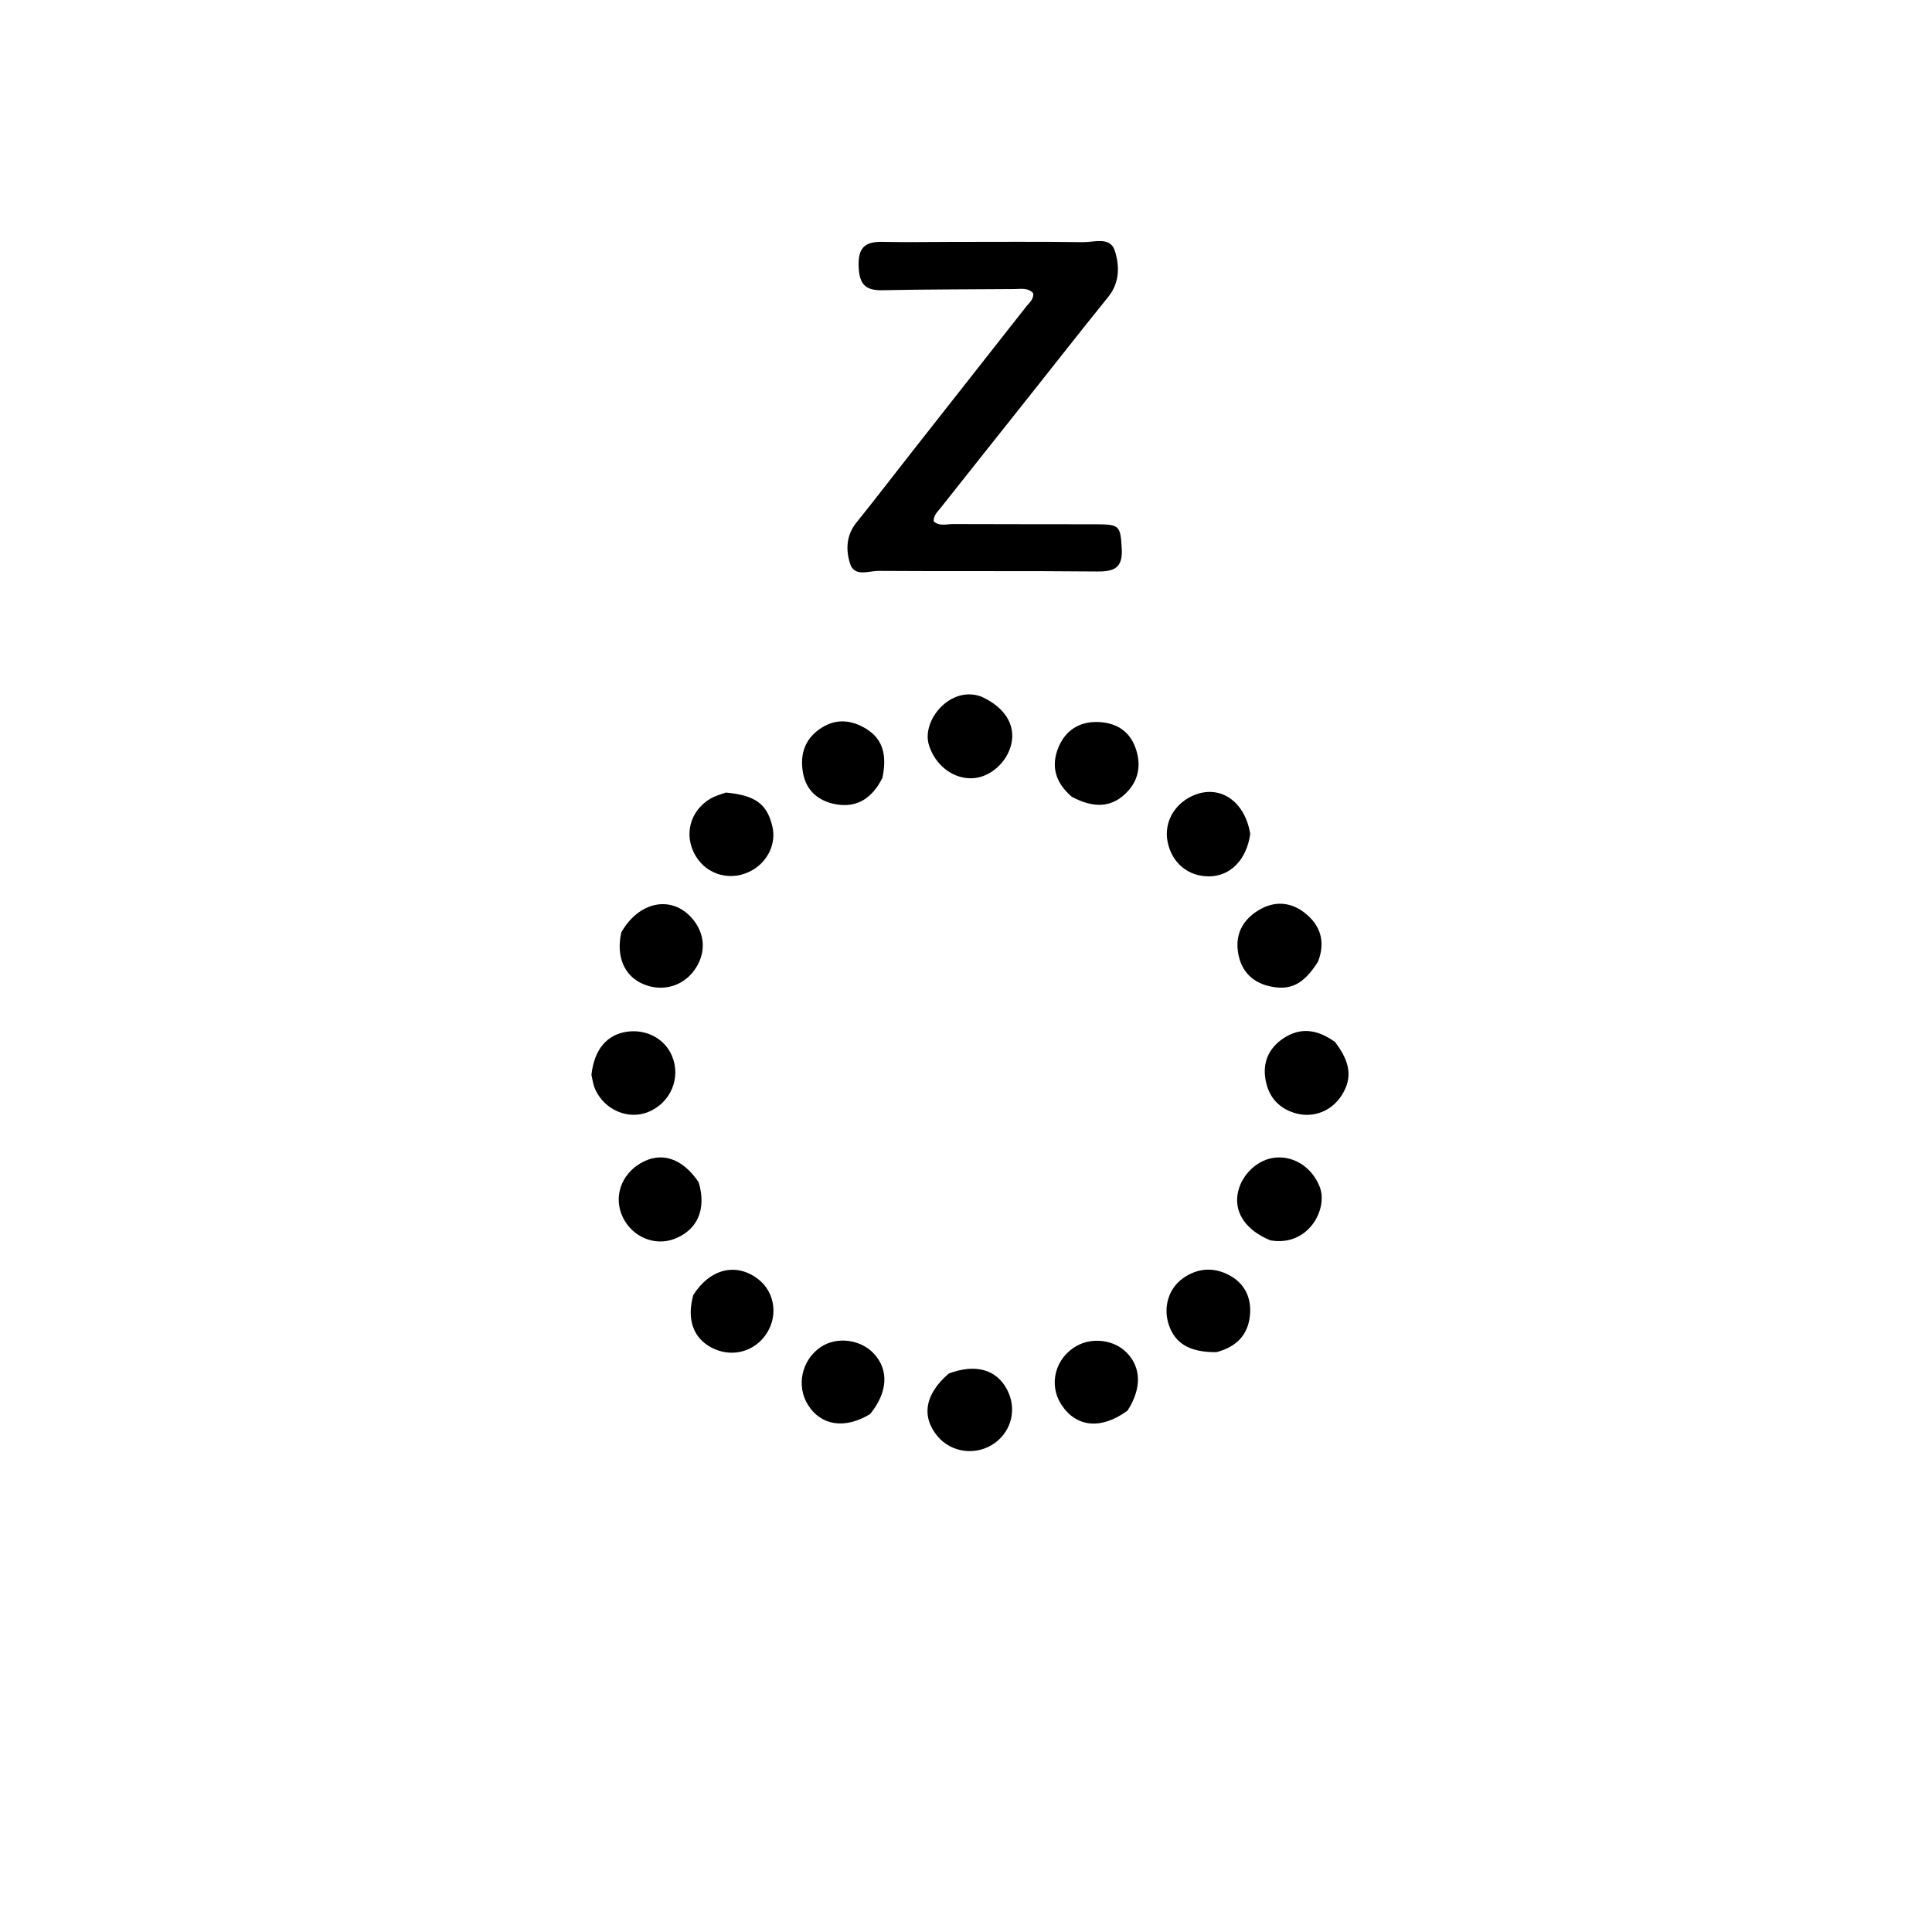 <svg version="1.1" id="Layer_1" xmlns="http://www.w3.org/2000/svg" xmlns:xlink="http://www.w3.org/1999/xlink" x="0px" y="0px"
	 width="100%" viewBox="0 0 512 512" enable-background="new 0 0 512 512" xml:space="preserve">
<path fill="#000000" opacity="1" stroke="none" 
	d="
M252,64.106 
	C263.993,64.107 275.488,64.01 286.979,64.175 
	C289.923,64.217 294.182,62.652 295.402,66.353 
	C296.714,70.333 296.796,74.846 293.693,78.685 
	C286.576,87.491 279.596,96.408 272.555,105.276 
	C264.789,115.056 257.008,124.824 249.26,134.618 
	C248.46,135.629 247.383,136.541 247.426,138.144 
	C248.945,139.557 250.862,138.872 252.584,138.881 
	C265.243,138.947 277.902,138.897 290.561,138.937 
	C296.787,138.957 296.92,139.425 297.273,145.373 
	C297.572,150.413 295.385,151.498 290.811,151.452 
	C271.492,151.258 252.168,151.435 232.847,151.296 
	C230.265,151.278 226.469,152.953 225.316,149.47 
	C224.142,145.919 224.182,141.951 226.902,138.568 
	C231.91,132.339 236.77,125.991 241.71,119.707 
	C251.796,106.876 261.898,94.058 271.976,81.221 
	C272.774,80.205 273.95,79.361 273.833,77.747 
	C272.448,76.174 270.581,76.584 268.791,76.599 
	C257.135,76.696 245.477,76.666 233.824,76.913 
	C229.016,77.015 227.661,75.013 227.542,70.347 
	C227.413,65.274 229.595,63.997 234.012,64.097 
	C239.838,64.23 245.67,64.114 252,64.106 
z"/>
<path fill="#000000" opacity="1" stroke="none" 
	d="
M336.664,328.703 
	C330.352,326.125 327.2,321.602 327.95,316.615 
	C328.731,311.42 333.316,307.056 338.317,306.749 
	C343.404,306.437 347.897,309.726 349.764,314.599 
	C352.003,320.444 346.677,330.47 336.664,328.703 
z"/>
<path fill="#000000" opacity="1" stroke="none" 
	d="
M251.461,363.987 
	C258.588,361.335 264.038,362.937 266.849,368.194 
	C269.509,373.17 268.193,379.068 263.686,382.372 
	C258.919,385.865 252.171,385.091 248.459,380.623 
	C244.108,375.388 245.073,369.44 251.461,363.987 
z"/>
<path fill="#000000" opacity="1" stroke="none" 
	d="
M192.366,210.033 
	C200.281,210.784 203.308,213.101 204.703,219.099 
	C205.713,223.442 203.587,228.119 199.509,230.525 
	C194.084,233.725 187.444,232.083 184.318,226.769 
	C181.136,221.359 182.812,214.857 188.3,211.629 
	C189.431,210.964 190.745,210.61 192.366,210.033 
z"/>
<path fill="#000000" opacity="1" stroke="none" 
	d="
M331.327,221.001 
	C330.354,227.93 325.982,232.249 320.37,232.246 
	C314.84,232.243 310.581,228.7 309.437,223.151 
	C308.338,217.817 311.418,212.586 316.848,210.565 
	C323.569,208.063 329.938,212.47 331.327,221.001 
z"/>
<path fill="#000000" opacity="1" stroke="none" 
	d="
M164.657,247.07 
	C169.37,238.828 177.896,237.226 183.272,243.216 
	C187.036,247.411 187.242,252.875 183.804,257.386 
	C180.645,261.531 175.267,262.883 170.377,260.762 
	C165.454,258.626 163.2,253.479 164.657,247.07 
z"/>
<path fill="#000000" opacity="1" stroke="none" 
	d="
M349.297,254.836 
	C345.426,260.947 341.899,262.619 336.369,261.348 
	C331.325,260.189 328.626,256.726 328.028,251.921 
	C327.414,246.993 329.814,243.21 334.164,240.861 
	C338.258,238.651 342.393,239.208 345.872,241.998 
	C349.835,245.175 351.381,249.413 349.297,254.836 
z"/>
<path fill="#000000" opacity="1" stroke="none" 
	d="
M156.735,284.857 
	C157.488,278.035 160.887,274.114 166.294,273.398 
	C171.432,272.718 176.228,275.342 178.098,279.858 
	C180.515,285.692 177.722,292.27 171.803,294.685 
	C166.479,296.856 160.172,294.17 157.704,288.611 
	C157.239,287.563 157.061,286.388 156.735,284.857 
z"/>
<path fill="#000000" opacity="1" stroke="none" 
	d="
M353.803,276.146 
	C357.935,281.559 358.4,285.712 355.633,290.155 
	C353.047,294.308 348.304,296.343 343.539,295.078 
	C338.675,293.786 335.93,290.391 335.281,285.487 
	C334.707,281.147 336.477,277.611 340.062,275.199 
	C344.637,272.121 349.175,272.799 353.803,276.146 
z"/>
<path fill="#000000" opacity="1" stroke="none" 
	d="
M185.15,313.298 
	C187.303,320.407 184.831,325.955 178.776,328.302 
	C173.512,330.341 167.511,327.808 165.011,322.492 
	C162.568,317.297 164.518,311.388 169.691,308.309 
	C175.102,305.088 180.754,306.791 185.15,313.298 
z"/>
<path fill="#000000" opacity="1" stroke="none" 
	d="
M284.053,211.168 
	C279.586,207.355 278.451,202.891 280.552,197.933 
	C282.395,193.585 285.978,191.244 290.784,191.337 
	C295.514,191.428 299.226,193.532 300.881,198.088 
	C302.535,202.639 301.846,206.973 298.149,210.431 
	C294.371,213.964 289.839,214.232 284.053,211.168 
z"/>
<path fill="#000000" opacity="1" stroke="none" 
	d="
M322.389,358.335 
	C315.34,358.397 311.444,356.094 309.758,351.126 
	C308.174,346.462 309.683,341.401 313.585,338.69 
	C317.501,335.968 321.737,335.763 325.851,337.986 
	C329.895,340.172 331.658,343.948 331.263,348.443 
	C330.807,353.632 327.794,356.907 322.389,358.335 
z"/>
<path fill="#000000" opacity="1" stroke="none" 
	d="
M298.81,373.824 
	C291.77,378.97 285.186,378.255 281.268,372.235 
	C277.818,366.934 279.615,359.937 285.252,356.72 
	C289.489,354.303 295.285,355.069 298.609,358.486 
	C302.433,362.417 302.599,367.922 298.81,373.824 
z"/>
<path fill="#000000" opacity="1" stroke="none" 
	d="
M260.042,184.604 
	C266.28,187.407 269.143,192.082 268.024,197.097 
	C266.904,202.118 262.279,206.141 257.498,206.253 
	C252.326,206.374 247.752,202.581 246.168,197.424 
	C244.154,190.868 251.909,181.585 260.042,184.604 
z"/>
<path fill="#000000" opacity="1" stroke="none" 
	d="
M233.84,206.169 
	C231.138,211.504 227.177,214.135 221.567,213.149 
	C216.979,212.343 213.656,209.596 212.799,204.816 
	C211.908,199.85 213.33,195.608 217.824,192.803 
	C221.791,190.327 225.825,190.862 229.559,193.15 
	C234.343,196.081 234.99,200.709 233.84,206.169 
z"/>
<path fill="#000000" opacity="1" stroke="none" 
	d="
M230.61,374.73 
	C223.88,378.821 217.598,377.803 214.157,372.364 
	C210.928,367.261 212.435,360.391 217.537,356.962 
	C221.767,354.119 228.114,354.933 231.631,358.771 
	C235.571,363.069 235.304,368.929 230.61,374.73 
z"/>
<path fill="#000000" opacity="1" stroke="none" 
	d="
M183.74,343.18 
	C188.184,336.184 195.05,334.582 200.773,338.867 
	C205.618,342.496 206.387,349.457 202.48,354.328 
	C199.099,358.543 193.436,359.687 188.571,357.137 
	C183.739,354.604 181.918,349.631 183.74,343.18 
z"/>
</svg>